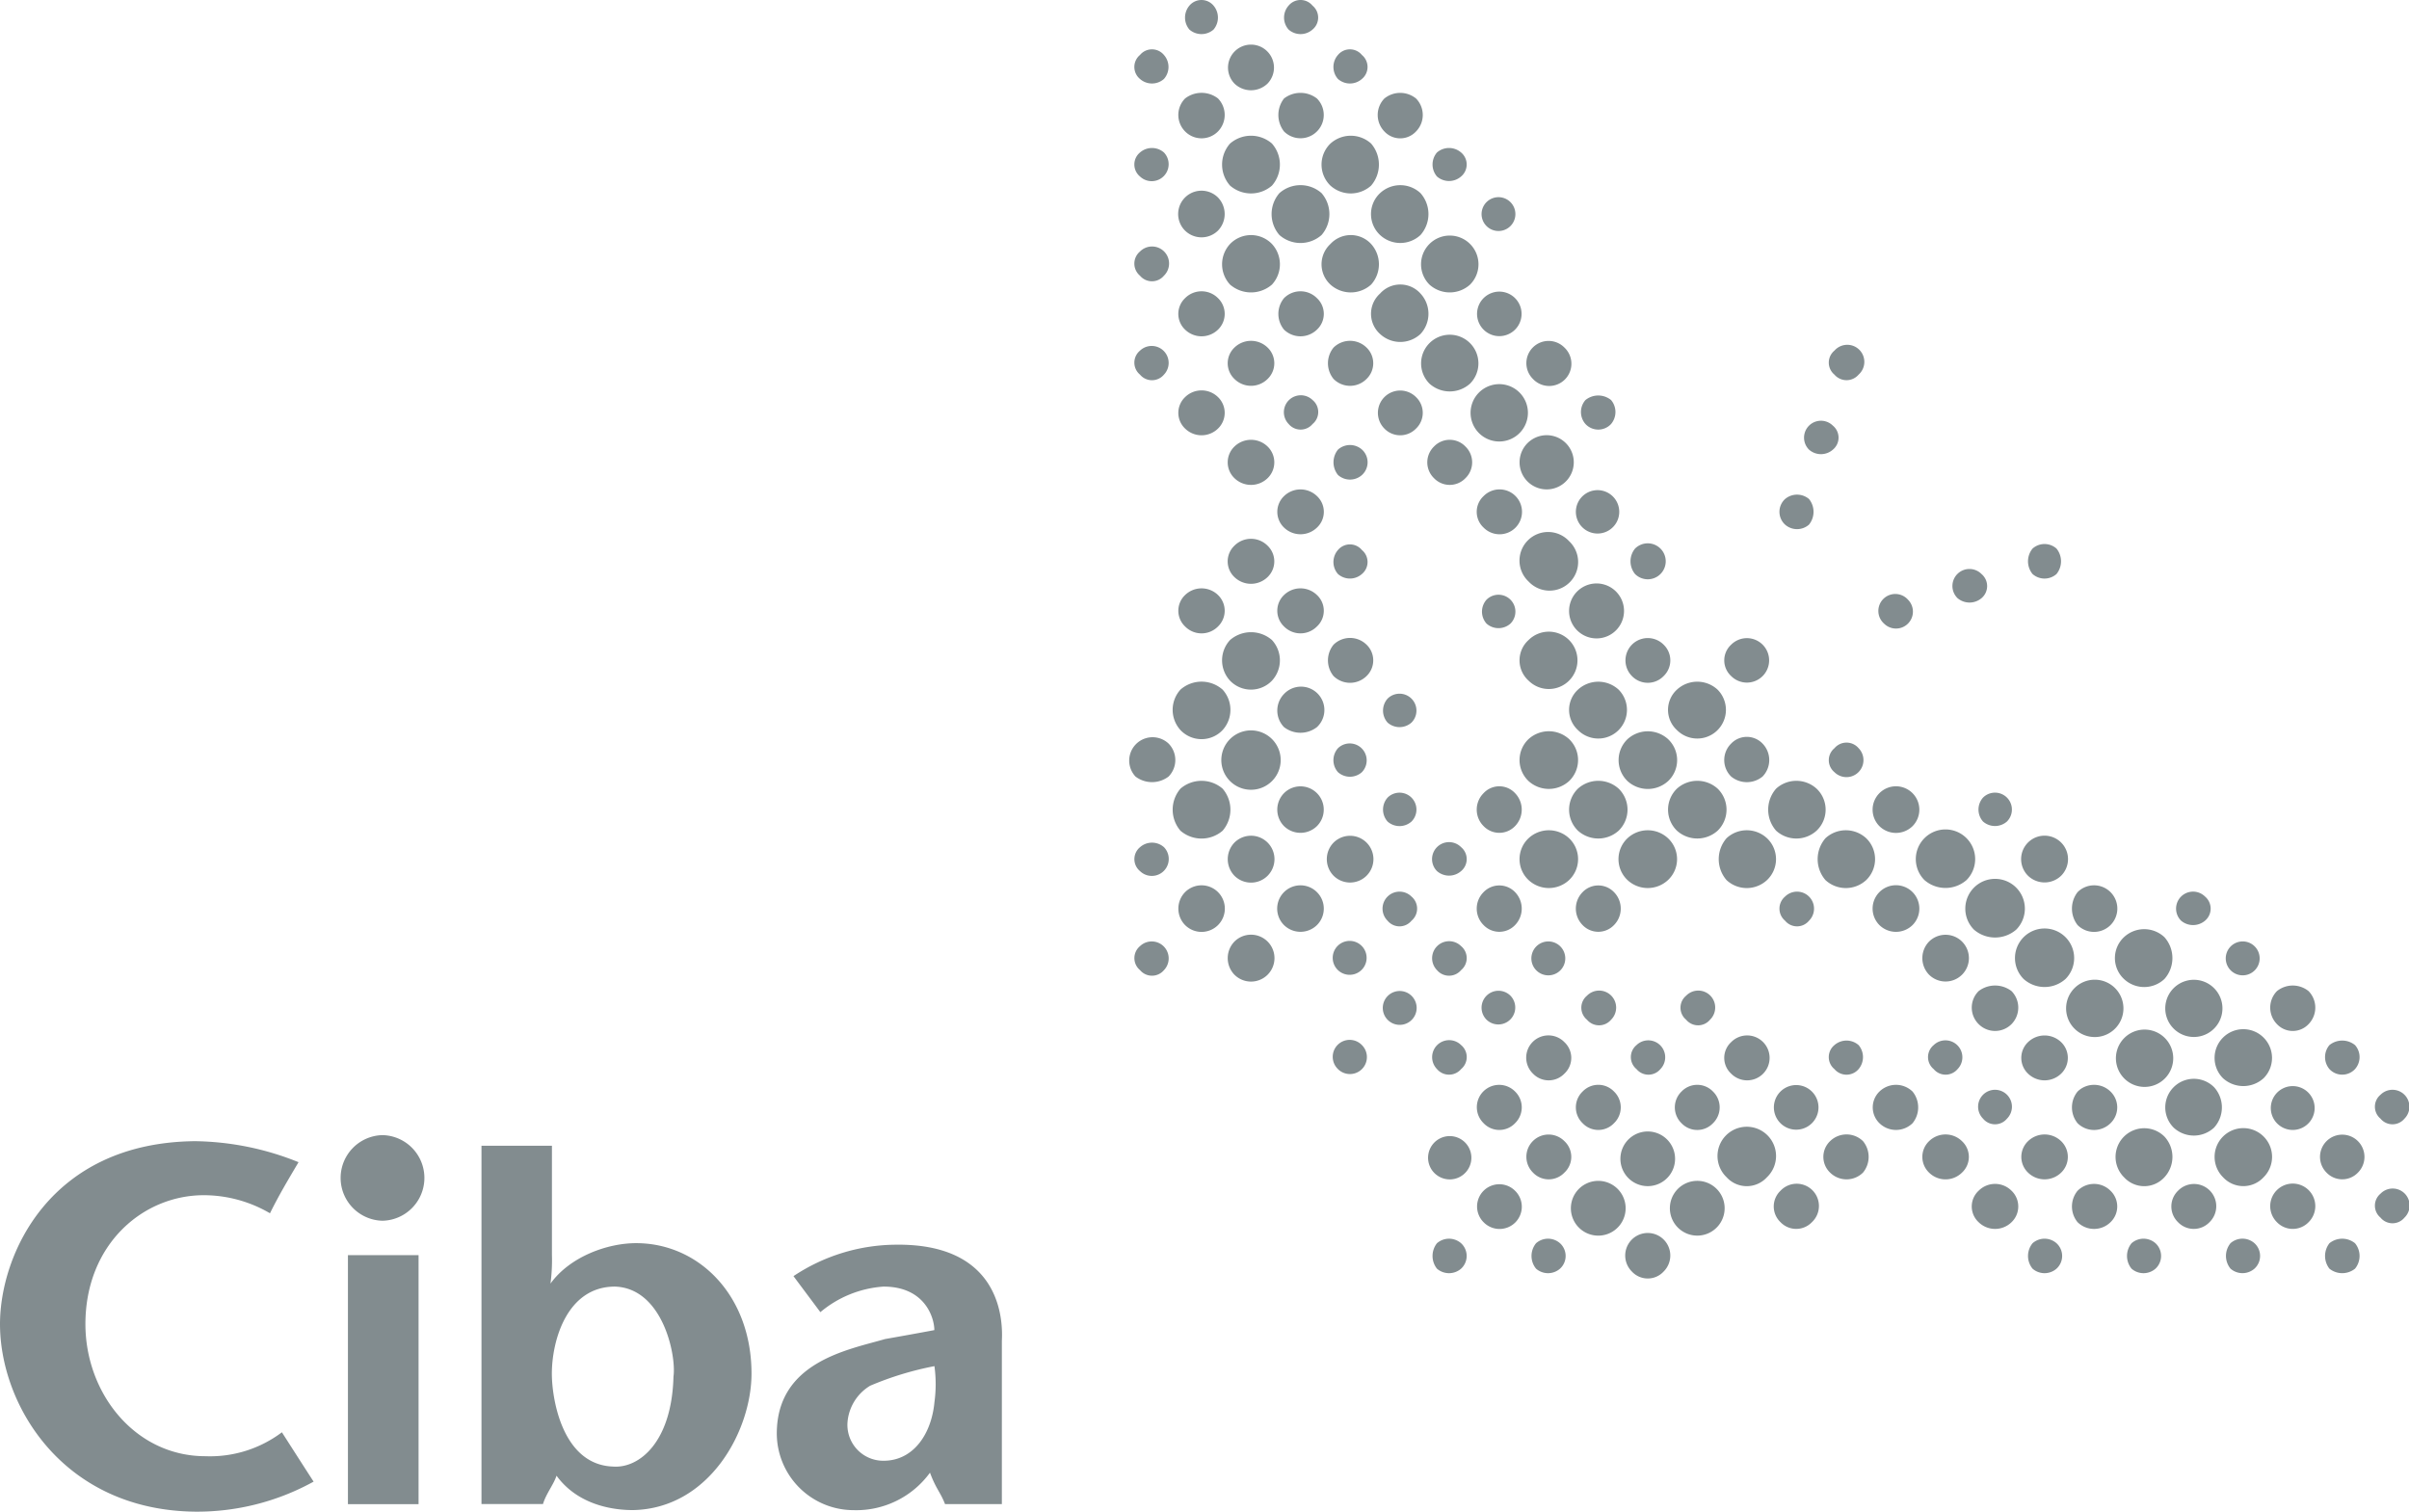 <svg xmlns="http://www.w3.org/2000/svg" width="240" height="150.589" viewBox="0 0 240 150.589">
  <g id="Ciba" transform="translate(0 0)">
    <path id="Caminho_78" data-name="Caminho 78" d="M29.743,27.652c-1.06,1.79-1.953,3.285-2.846,5.089a13.1,13.1,0,0,0-6.579-1.8C14.2,30.937,8.51,35.876,8.51,43.783c0,6.892,4.944,13.159,11.958,13.159a11.9,11.9,0,0,0,7.617-2.383s2.1,3.281,3.158,4.916A24.025,24.025,0,0,1,19.43,62.466C6.271,62.316,0,51.858,0,43.779,0,36.9,4.921,25.7,19.425,25.559a28.4,28.4,0,0,1,10.318,2.093M47.968,61.713v-35.7h7.019V36.9a17.646,17.646,0,0,1-.145,2.846c1.953-2.7,5.687-4.028,8.528-4.028,6.271,0,11.5,5.229,11.5,12.991,0,5.691-4.191,13.453-11.808,13.6-1.183,0-5.229-.145-7.617-3.426-.29.888-1.038,1.785-1.35,2.823H47.968Zm13.3-21.668c-4.794,0-6.289,5.392-6.289,8.673,0,2.533,1.056,9.117,6.14,9.257,2.533.168,5.809-2.383,5.977-8.967.3-2.071-1.051-8.8-5.827-8.963M94.15,61.713c-.458-1.187-.893-1.5-1.5-3.131a9.085,9.085,0,0,1-7.617,3.734,7.658,7.658,0,0,1-7.644-7.622c0-7.177,7.182-8.365,10.775-9.42,1.636-.29,3.281-.585,4.921-.893,0-1.183-.893-4.336-5.066-4.336a10.933,10.933,0,0,0-6.289,2.547c-.893-1.2-1.785-2.383-2.678-3.589A18.593,18.593,0,0,1,89.2,35.872c9.864-.145,10.775,6.579,10.612,9.565V61.713ZM86.678,49.928a4.685,4.685,0,0,0-2.238,3.566,3.57,3.57,0,0,0,3.589,3.9c2.991,0,4.776-2.7,5.066-5.832a13.2,13.2,0,0,0,0-3.593,31.62,31.62,0,0,0-6.416,1.957M38.108,33.484a4.265,4.265,0,0,0,0-8.528,4.265,4.265,0,0,0,0,8.528m-3.444,3.426H41.7V61.718H34.664Z" transform="translate(0 88.124)" fill="#828c8f"/>
    <path id="Caminho_79" data-name="Caminho 79" d="M35.343,39.894a2.336,2.336,0,1,0,0-3.3,2.372,2.372,0,0,0,0,3.3M30.427,34.95a2.32,2.32,0,1,0,0-3.281,2.343,2.343,0,0,0,0,3.281m-4.49,4.486a1.556,1.556,0,0,0,2.388,0,1.689,1.689,0,0,0-2.388-2.388,1.55,1.55,0,0,0,0,2.388m-.453-19.285a2.714,2.714,0,0,0,3.3,0,2.343,2.343,0,0,0,0-3.281,2.328,2.328,0,0,0-3.3,3.281m4.481,5.4a3.217,3.217,0,0,0,4.2,0,3.213,3.213,0,0,0,0-4.191,3.217,3.217,0,0,0-4.2,0,3.222,3.222,0,0,0,0,4.191m-4.028,4.024a1.687,1.687,0,0,0,2.388-2.383,1.8,1.8,0,0,0-2.388,0,1.545,1.545,0,0,0,0,2.383m29.29,30.038a2.157,2.157,0,1,1,1.566.673,2.166,2.166,0,0,1-1.566-.673m4.939,4.939A2.216,2.216,0,1,1,63.3,61.417a2.216,2.216,0,1,1-3.136,3.131m-4.645,4.631a2.048,2.048,0,0,1,0-2.533,1.825,1.825,0,0,1,2.406,0,1.722,1.722,0,0,1,0,2.533,1.835,1.835,0,0,1-2.406,0m19.425.29a2.246,2.246,0,1,1,3.154,0,2.152,2.152,0,0,1-3.154,0m-5.379-4.481a2.728,2.728,0,1,1,2.025.9,2.732,2.732,0,0,1-2.025-.9m-4.173,4.191a2,2,0,0,1,0-2.533,1.8,1.8,0,0,1,2.388,0,1.713,1.713,0,0,1,0,2.533,1.811,1.811,0,0,1-2.388,0" transform="translate(87.639 57.205)" fill="#828c8f"/>
    <path id="Caminho_80" data-name="Caminho 80" d="M31.936,15.663a2.372,2.372,0,0,0,3.3,0,2.161,2.161,0,0,0,0-3.131,2.329,2.329,0,0,0-3.3,0,2.157,2.157,0,0,0,0,3.131M27.02,20.58a2.3,2.3,0,0,0,3.281,0,2.175,2.175,0,0,0,0-3.131,2.356,2.356,0,0,0-3.281,0,2.157,2.157,0,0,0,0,3.131m9.855,19.888a2.343,2.343,0,0,0,3.281,0,2.32,2.32,0,1,0-3.281-3.281,2.343,2.343,0,0,0,0,3.281m-4.939,4.944a2.336,2.336,0,1,0,0-3.3,2.379,2.379,0,0,0,0,3.3m4.939,4.916a2.343,2.343,0,0,0,3.281,0,2.311,2.311,0,0,0,0-3.281,2.32,2.32,0,1,0-3.281,3.281m5.374,4.486a1.689,1.689,0,0,0,2.388-2.388,1.689,1.689,0,1,0-2.388,2.388M31.5,25.981a2.891,2.891,0,0,0,4.173,0,2.985,2.985,0,0,0,0-4.051,3.185,3.185,0,0,0-4.173,0,2.976,2.976,0,0,0,0,4.051M26.558,30.9a2.886,2.886,0,0,0,4.2,0,2.994,2.994,0,0,0,0-4.028,3.172,3.172,0,0,0-4.2,0,3,3,0,0,0,0,4.028m64.72,44.084a2.166,2.166,0,0,1,0-3.131,2.343,2.343,0,0,1,3.281,0,2.465,2.465,0,0,1,0,3.131,2.334,2.334,0,0,1-3.281,0m-4.939,4.939a2.157,2.157,0,0,1,0-3.131,2.215,2.215,0,1,1,3.131,3.131,2.164,2.164,0,0,1-3.131,0m-19.715-9.86a2.184,2.184,0,0,1,0-3.154,2.161,2.161,0,0,1,3.127,0,2.184,2.184,0,0,1,0,3.154,2.152,2.152,0,0,1-3.127,0m-4.944,4.921a2.214,2.214,0,1,1,3.131-3.131,2.134,2.134,0,0,1,0,3.131,2.157,2.157,0,0,1-3.131,0m-4.921-4.921a2.224,2.224,0,1,1,3.136-3.154,2.2,2.2,0,0,1,0,3.154,2.161,2.161,0,0,1-3.136,0m-4.644-5.392a1.695,1.695,0,0,1,2.406-2.388,1.555,1.555,0,0,1,0,2.388,1.576,1.576,0,0,1-2.406,0m28.85,10.771a2.916,2.916,0,1,1,4.028,0,2.714,2.714,0,0,1-4.028,0m-4.944,4.921a2.728,2.728,0,1,1,2.025.9,2.732,2.732,0,0,1-2.025-.9" transform="translate(91.046 41.828)" fill="#828c8f"/>
    <path id="Caminho_81" data-name="Caminho 81" d="M25.5,22.944a1.556,1.556,0,0,0,2.388,0A1.689,1.689,0,0,0,25.5,20.556a1.55,1.55,0,0,0,0,2.388M49.418,9.037a2.956,2.956,0,0,0,4.028,0,3.145,3.145,0,0,0,0-4.173,2.956,2.956,0,0,0-4.028,0,2.859,2.859,0,0,0,0,4.173m-10.028,0a3.172,3.172,0,0,0,4.2,0,3.185,3.185,0,0,0,0-4.173,3.172,3.172,0,0,0-4.2,0,3.185,3.185,0,0,0,0,4.173m5.084,4.939a3.023,3.023,0,0,0,4.051,0,3.018,3.018,0,0,0,0-4.046,2.755,2.755,0,0,0-4.051,0,2.75,2.75,0,0,0,0,4.046m9.864,9.864a3.017,3.017,0,0,0,4.046,0,2.855,2.855,0,1,0-4.046,0m9.878,29.593a2.856,2.856,0,1,0,0-4.051,2.722,2.722,0,0,0,0,4.051M29.992,18.462a2.356,2.356,0,0,0,3.281,0,2.177,2.177,0,0,0,0-3.136,2.311,2.311,0,0,0-3.281,0,2.161,2.161,0,0,0,0,3.136M60.025,47.748a1.794,1.794,0,0,0,2.383,0,1.685,1.685,0,1,0-2.383-2.383,1.794,1.794,0,0,0,0,2.383m4.191-4.191a2.85,2.85,0,1,0,4.028-4.028,2.85,2.85,0,1,0-4.028,4.028M69.133,48.5a2.737,2.737,0,1,0-.884-2.014,2.719,2.719,0,0,0,.884,2.014M34.474,13.976a3.185,3.185,0,0,0,4.173,0,2.979,2.979,0,0,0,0-4.046,2.9,2.9,0,0,0-4.173,0,2.97,2.97,0,0,0,0,4.046m40.038,39a2.193,2.193,0,0,0,3.154,0,2.166,2.166,0,0,0,0-3.131,2.222,2.222,0,1,0-3.154,3.131M39.848,18.462a2.356,2.356,0,0,0,3.281,0,2.139,2.139,0,0,0,0-3.136,2.311,2.311,0,0,0-3.281,0,2.47,2.47,0,0,0,0,3.136m19.43,10.313a2.856,2.856,0,1,0,4.028-4.051,2.856,2.856,0,0,0-4.028,4.051m55.145,83.234a2,2,0,0,1,0-2.533,1.8,1.8,0,0,1,2.388,0,1.713,1.713,0,0,1,0,2.533,1.812,1.812,0,0,1-2.388,0m14.056-23.916a2.848,2.848,0,0,1,4.028-4.028,2.848,2.848,0,1,1-4.028,4.028m0,9.864a2.848,2.848,0,0,1,4.028-4.028,2.994,2.994,0,0,1,0,4.028,2.956,2.956,0,0,1-4.028,0m-4.944-4.921a2.855,2.855,0,0,1,4.028-4.046,2.855,2.855,0,1,1-4.028,4.046m-10-9.883a2.948,2.948,0,1,1,4.169,0,3.127,3.127,0,0,1-4.169,0M83.937,73.3a3.185,3.185,0,0,1,0-4.173,2.956,2.956,0,0,1,4.028,0,2.868,2.868,0,0,1,0,4.173,2.956,2.956,0,0,1-4.028,0m34.972,34.079a2.465,2.465,0,0,1,0-3.131,2.311,2.311,0,0,1,3.281,0,2.166,2.166,0,0,1,0,3.131,2.343,2.343,0,0,1-3.281,0M89.768,77.346a1.572,1.572,0,0,1,0-2.406,1.693,1.693,0,0,1,2.383,2.406,1.545,1.545,0,0,1-2.383,0M93.792,73.3a3.185,3.185,0,0,1,0-4.173,2.991,2.991,0,0,1,4.055,0,2.9,2.9,0,0,1,0,4.173,2.991,2.991,0,0,1-4.055,0m-4.916-4.921a3.172,3.172,0,0,1,0-4.191,2.994,2.994,0,0,1,4.028,0,2.882,2.882,0,0,1,0,4.191,2.994,2.994,0,0,1-4.028,0M123.535,102.9a2.856,2.856,0,0,1,4.028-4.051,2.976,2.976,0,0,1,0,4.051,2.722,2.722,0,0,1-4.028,0M84.394,62.982a2.3,2.3,0,0,1,0-3.281,2.164,2.164,0,0,1,3.131,0,2.356,2.356,0,0,1,0,3.281,2.464,2.464,0,0,1-3.131,0m34.514,34.537a2.5,2.5,0,0,1,0-3.154,2.343,2.343,0,0,1,3.281,0,2.19,2.19,0,0,1,0,3.154,2.334,2.334,0,0,1-3.281,0m-10.318-19.28a2.967,2.967,0,1,1,4.2,0,3.217,3.217,0,0,1-4.2,0" transform="translate(88.073 14.375)" fill="#828c8f"/>
    <path id="Caminho_82" data-name="Caminho 82" d="M43.357,29.717a1.794,1.794,0,0,0,2.383,0,1.685,1.685,0,0,0-2.383-2.383,1.794,1.794,0,0,0,0,2.383M37.978,44.974a2.328,2.328,0,1,0,0-3.3,2.356,2.356,0,0,0,0,3.3m.435-10.318a1.79,1.79,0,0,0,2.388,0,1.687,1.687,0,0,0-2.388-2.383,1.8,1.8,0,0,0,0,2.383m4.944,4.921a1.794,1.794,0,0,0,2.383,0,1.685,1.685,0,1,0-2.383-2.383,1.794,1.794,0,0,0,0,2.383m4.921,4.935a1.825,1.825,0,0,0,2.406,0,1.554,1.554,0,0,0,0-2.383,1.693,1.693,0,0,0-2.406,2.383m-4.921,4.944a1.545,1.545,0,0,0,2.383,0,1.572,1.572,0,0,0,0-2.406,1.693,1.693,0,0,0-2.383,2.406M33.039,20.142a2.3,2.3,0,0,0,3.281,0,2.134,2.134,0,0,0,0-3.131,2.356,2.356,0,0,0-3.281,0,2.166,2.166,0,0,0,0,3.131m5.374-5.225a1.8,1.8,0,0,0,2.388,0,1.55,1.55,0,0,0,0-2.388,1.549,1.549,0,0,0-2.388,0,1.811,1.811,0,0,0,0,2.388M27.665,35.549a2.957,2.957,0,1,0,4.173-4.191,2.957,2.957,0,0,0-4.173,4.191M37.978,25.086a2.343,2.343,0,0,0,3.281,0,2.164,2.164,0,0,0,0-3.131,2.344,2.344,0,0,0-3.281,0,2.464,2.464,0,0,0,0,3.131M33.039,30.17a2.678,2.678,0,0,0,3.281,0,2.328,2.328,0,1,0-3.281-3.3,2.37,2.37,0,0,0,0,3.3M73.1,59.315a1.55,1.55,0,0,1,0-2.388,1.687,1.687,0,1,1,2.383,2.388,1.545,1.545,0,0,1-2.383,0M57.843,64.689a2.216,2.216,0,1,1,3.131-3.136,2.139,2.139,0,0,1,0,3.136,2.166,2.166,0,0,1-3.131,0m10.313-.453a1.549,1.549,0,0,1,0-2.388,1.687,1.687,0,0,1,2.383,2.388,1.551,1.551,0,0,1-2.383,0m-4.935-4.921a1.55,1.55,0,0,1,0-2.388,1.695,1.695,0,1,1,2.406,2.388,1.569,1.569,0,0,1-2.406,0m-5.07-4.939a1.689,1.689,0,0,1,2.388-2.388,1.689,1.689,0,1,1-2.388,2.388m-4.935,4.939A1.687,1.687,0,1,1,55.6,56.927a1.687,1.687,0,0,1-2.383,2.388M82.5,69.628a2.222,2.222,0,0,1,3.131-3.154A2.222,2.222,0,1,1,82.5,69.628m5.374-5.392a1.549,1.549,0,0,1,0-2.388,1.831,1.831,0,0,1,2.411,0,1.853,1.853,0,0,1,0,2.388,1.58,1.58,0,0,1-2.411,0M67.263,75.007a2.723,2.723,0,1,1,2.014.89,2.728,2.728,0,0,1-2.014-.89M77.585,64.689a2.132,2.132,0,0,1,0-3.136,2.237,2.237,0,1,1,0,3.136m-4.944,4.939a2.2,2.2,0,0,1,0-3.154,2.17,2.17,0,0,1,3.136,0,2.2,2.2,0,0,1,0,3.154,2.161,2.161,0,0,1-3.136,0" transform="translate(94.882 42.265)" fill="#828c8f"/>
    <path id="Caminho_83" data-name="Caminho 83" d="M49.849,13.094a2.152,2.152,0,0,0,3.154,0,2.343,2.343,0,0,0,0-3.281,2.5,2.5,0,0,0-3.154,0,2.356,2.356,0,0,0,0,3.281M40.306,2.944a1.794,1.794,0,0,0,2.383,0,1.544,1.544,0,0,0,0-2.383,1.545,1.545,0,0,0-2.383,0,1.794,1.794,0,0,0,0,2.383m4.916,4.921a1.8,1.8,0,0,0,2.388,0,1.55,1.55,0,0,0,0-2.388,1.549,1.549,0,0,0-2.388,0,1.811,1.811,0,0,0,0,2.388m9.864,9.715a1.825,1.825,0,0,0,2.406,0,1.559,1.559,0,0,0,0-2.388,1.835,1.835,0,0,0-2.406,0,1.845,1.845,0,0,0,0,2.388m4.939,4.939a1.685,1.685,0,0,0,2.383-2.383,1.685,1.685,0,0,0-2.383,2.383M44.475,18.491a3.023,3.023,0,0,0,4.051,0,3.213,3.213,0,0,0,0-4.191,3.024,3.024,0,0,0-4.051,0,2.918,2.918,0,0,0,0,4.191m9.864,9.86a3.017,3.017,0,0,0,4.046,0,2.861,2.861,0,1,0-4.046,0M34.91,8.323a2.372,2.372,0,0,0,3.3,0,2.29,2.29,0,1,0-3.3,0m4.939,4.771a2.32,2.32,0,1,0,3.281-3.281,2.678,2.678,0,0,0-3.281,0,2.678,2.678,0,0,0,0,3.281M59.732,32.837A2.217,2.217,0,1,0,62.867,29.7a2.217,2.217,0,1,0-3.136,3.136M30.424,2.944a1.826,1.826,0,0,0,2.406,0,1.846,1.846,0,0,0,0-2.383,1.572,1.572,0,0,0-2.406,0,1.846,1.846,0,0,0,0,2.383M89.769,52.262a1.8,1.8,0,0,0,2.383,0,2.025,2.025,0,0,0,0-2.551,1.847,1.847,0,0,0-2.383,0,1.731,1.731,0,0,0,0,2.551m2.383-7.472a1.794,1.794,0,0,0,2.383,0,1.545,1.545,0,0,0,0-2.383,1.685,1.685,0,1,0-2.383,2.383m2.533-7.472a1.586,1.586,0,0,0,2.411,0,1.7,1.7,0,1,0-2.411-2.388,1.55,1.55,0,0,0,0,2.388M34.475,18.491a3.185,3.185,0,0,0,4.173,0,3.172,3.172,0,0,0,0-4.191,3.185,3.185,0,0,0-4.173,0,3.158,3.158,0,0,0,0,4.191m-4.481-5.4a2.3,2.3,0,0,0,3.281,0,2.356,2.356,0,0,0,0-3.281,2.678,2.678,0,0,0-3.281,0,2.334,2.334,0,0,0,0,3.281M69.6,52.557a2.161,2.161,0,1,0-.674-1.568,2.166,2.166,0,0,0,.674,1.568M25.5,7.865a1.8,1.8,0,0,0,2.388,0,1.8,1.8,0,0,0,0-2.388,1.55,1.55,0,0,0-2.388,0,1.55,1.55,0,0,0,0,2.388M74.821,57.183a1.791,1.791,0,1,0,0-2.533,2,2,0,0,0,0,2.533M84.4,67.351a2.214,2.214,0,1,0,0-3.131,2.121,2.121,0,0,0,0,3.131M25.5,27.463a1.556,1.556,0,0,0,2.388,0A1.695,1.695,0,1,0,25.5,25.057a1.57,1.57,0,0,0,0,2.406m4.49-4.49a2.343,2.343,0,0,0,3.281,0,2.374,2.374,0,0,0,0-3.3,2.326,2.326,0,1,0-3.281,3.3M64.653,37.753a2.215,2.215,0,1,0,3.131-3.131,2.214,2.214,0,1,0-3.131,3.131m5.229,4.486a1.74,1.74,0,0,0,2.551,0,1.853,1.853,0,0,0,0-2.388,2.025,2.025,0,0,0-2.551,0,1.81,1.81,0,0,0,0,2.388m-5.664,5.827a2.7,2.7,0,1,0-.9-2.014,2.687,2.687,0,0,0,.9,2.014M25.5,17.58a1.689,1.689,0,0,0,2.388-2.388,1.812,1.812,0,0,0-2.388,0,1.55,1.55,0,0,0,0,2.388M138.77,102.02a2.352,2.352,0,0,1,0-3.285,2.51,2.51,0,0,1,3.154,0,2.352,2.352,0,0,1,0,3.285,2.161,2.161,0,0,1-3.154,0m10.322,9.42a1.545,1.545,0,0,1,0-2.383,1.685,1.685,0,0,1,2.383,2.383,1.545,1.545,0,0,1-2.383,0M144,106.5a1.853,1.853,0,0,1,0-2.388,2.025,2.025,0,0,1,2.551,0,1.8,1.8,0,0,1,0,2.388,1.74,1.74,0,0,1-2.551,0m-9.86-9.86a1.689,1.689,0,0,1,2.388-2.388,1.689,1.689,0,1,1-2.388,2.388m-4.916-4.921a1.693,1.693,0,0,1,2.383-2.406,1.572,1.572,0,0,1,0,2.406,1.847,1.847,0,0,1-2.383,0m4.173,15.692a2.861,2.861,0,1,1,4.046,0,3.008,3.008,0,0,1-4.046,0m-9.864-9.883a2.855,2.855,0,0,1,0-4.169,2.947,2.947,0,0,1,4.028,0,3.127,3.127,0,0,1,0,4.169,2.938,2.938,0,0,1-4.028,0m20.178,19.285a2.214,2.214,0,1,1,3.131,0,2.166,2.166,0,0,1-3.131,0m-4.944-4.921a2.184,2.184,0,1,1,1.577.673,2.19,2.19,0,0,1-1.577-.673M118.91,92.155a2.678,2.678,0,0,1,0-3.281,2.32,2.32,0,1,1,0,3.281M149.092,121.3a1.55,1.55,0,0,1,0-2.388,1.687,1.687,0,1,1,2.383,2.388,1.545,1.545,0,0,1-2.383,0M99.629,62.122a1.688,1.688,0,1,1,2.383-2.383,1.685,1.685,0,1,1-2.383,2.383m7.322-2.533a1.695,1.695,0,1,1,2.388-2.406,1.572,1.572,0,0,1,0,2.406,1.853,1.853,0,0,1-2.388,0m7.472-2.406a2,2,0,0,1,0-2.533,1.794,1.794,0,0,1,2.388,0,2.012,2.012,0,0,1,0,2.533,1.8,1.8,0,0,1-2.388,0M133.4,117.272a2.863,2.863,0,1,1,4.046,0,2.748,2.748,0,0,1-4.046,0m5.37,4.481a2.246,2.246,0,1,1,3.154,0,2.193,2.193,0,0,1-3.154,0M99.167,82.3a2.328,2.328,0,1,1,3.3,0,2.356,2.356,0,0,1-3.3,0M144,126.384a2.062,2.062,0,0,1,0-2.533,2.025,2.025,0,0,1,2.551,0,2,2,0,0,1,0,2.533,2.039,2.039,0,0,1-2.551,0M94.686,76.921a1.545,1.545,0,0,1,0-2.383,1.577,1.577,0,0,1,2.411,0,1.695,1.695,0,0,1-2.411,2.383m29.6,49.463a2,2,0,0,1,0-2.533,1.8,1.8,0,0,1,2.388,0,1.722,1.722,0,0,1,0,2.533,1.811,1.811,0,0,1-2.388,0m4.631-4.631a2.175,2.175,0,0,1,0-3.131,2.216,2.216,0,1,1,3.136,3.131,2.17,2.17,0,0,1-3.136,0M113.971,87.239a2.336,2.336,0,1,1,3.3,0,2.372,2.372,0,0,1-3.3,0m-4.481-5.4a1.794,1.794,0,0,1,0-2.383,1.685,1.685,0,0,1,2.383,2.383,1.807,1.807,0,0,1-2.383,0m-5.836,5.832a2.957,2.957,0,1,1,4.191,0,3.185,3.185,0,0,1-4.191,0m30.491,38.71a2,2,0,0,1,0-2.533,1.8,1.8,0,0,1,2.388,0,1.713,1.713,0,0,1,0,2.533,1.81,1.81,0,0,1-2.388,0" transform="translate(88.072 0)" fill="#828c8f"/>
    <path id="Caminho_84" data-name="Caminho 84" d="M60.805,55.729a3,3,0,0,0,4.028,0,2.891,2.891,0,0,0,0-4.191,3,3,0,0,0-4.028,0,2.882,2.882,0,0,0,0,4.191M26.581,20.607a2.343,2.343,0,0,0,3.281,0,2.175,2.175,0,0,0,0-3.131,2.343,2.343,0,0,0-3.281,0,2.157,2.157,0,0,0,0,3.131M31.5,25.551a2.37,2.37,0,0,0,3.3,0,2.193,2.193,0,0,0,0-3.154,2.37,2.37,0,0,0-3.3,0,2.184,2.184,0,0,0,0,3.154m4.939,4.921a2.356,2.356,0,0,0,3.281,0,2.139,2.139,0,0,0,0-3.136,2.356,2.356,0,0,0-3.281,0,2.17,2.17,0,0,0,0,3.136M56.319,60.21a2.17,2.17,0,0,0,3.136,0,2.356,2.356,0,0,0,0-3.281,2.139,2.139,0,0,0-3.136,0,2.311,2.311,0,0,0,0,3.281M46.006,11.187a2.956,2.956,0,0,0,4.028,0,2.956,2.956,0,0,0,0-4.028,2.7,2.7,0,0,0-4.028,0,2.7,2.7,0,0,0,0,4.028M56.319,70.07a2.17,2.17,0,0,0,3.136,0,2.356,2.356,0,0,0,0-3.281,2.175,2.175,0,0,0-3.136,0,2.311,2.311,0,0,0,0,3.281m-4.645,4.486a1.576,1.576,0,0,0,2.406,0,1.556,1.556,0,0,0,0-2.388,1.695,1.695,0,0,0-2.406,2.388M46.754,79.5a1.687,1.687,0,1,0,2.383-2.388A1.687,1.687,0,0,0,46.754,79.5M41.81,84.416A1.689,1.689,0,0,0,44.2,82.028a1.689,1.689,0,1,0-2.388,2.388M65.721,60.668a3.025,3.025,0,0,0,4.051,0,2.918,2.918,0,0,0,0-4.191,3.027,3.027,0,0,0-4.051,0,2.927,2.927,0,0,0,0,4.191m-4.916,4.921a2.959,2.959,0,0,0,4.028,0,2.868,2.868,0,0,0,0-4.173,2.959,2.959,0,0,0-4.028,0,2.859,2.859,0,0,0,0,4.173m4.916-14.944a2.856,2.856,0,1,0,4.051-4.028,2.991,2.991,0,0,0-4.051,0,2.736,2.736,0,0,0,0,4.028M31.5,15.668a2.338,2.338,0,0,0,3.3,0,2.165,2.165,0,0,0,0-3.131,2.372,2.372,0,0,0-3.3,0,2.157,2.157,0,0,0,0,3.131m5.4,4.486a1.554,1.554,0,0,0,2.383,0,1.549,1.549,0,0,0,0-2.388,1.687,1.687,0,0,0-2.383,2.388m4.916,5.08a1.79,1.79,0,0,0,2.388,0,1.713,1.713,0,0,0,0-2.533,1.8,1.8,0,0,0-2.388,0,2.012,2.012,0,0,0,0,2.533m28.85,30.5a3,3,0,0,0,4.028,0,2.873,2.873,0,0,0,0-4.191,3,3,0,0,0-4.028,0,2.9,2.9,0,0,0,0,4.191M41.375,15.668a2.311,2.311,0,0,0,3.281,0,2.165,2.165,0,0,0,0-3.131,2.344,2.344,0,0,0-3.281,0,2.465,2.465,0,0,0,0,3.131m5.061,4.939a2.19,2.19,0,0,0,3.154,0,2.166,2.166,0,0,0,0-3.131,2.222,2.222,0,1,0-3.154,3.131m4.944,4.944a2.166,2.166,0,0,0,3.131,0,2.193,2.193,0,0,0,0-3.154,2.166,2.166,0,0,0-3.131,0,2.193,2.193,0,0,0,0,3.154m4.939,4.921a2.235,2.235,0,1,0,0-3.136,2.139,2.139,0,0,0,0,3.136M70.66,65.589a2.868,2.868,0,0,1,0-4.173,2.959,2.959,0,0,1,4.028,0,2.855,2.855,0,0,1,0,4.173,2.959,2.959,0,0,1-4.028,0m34.977,34.079a2.134,2.134,0,0,1,0-3.131,2.311,2.311,0,0,1,3.281,0,2.166,2.166,0,0,1,0,3.131,2.343,2.343,0,0,1-3.281,0M100.7,94.729a2.166,2.166,0,0,1,0-3.131,2.343,2.343,0,0,1,3.281,0,2.134,2.134,0,0,1,0,3.131,2.334,2.334,0,0,1-3.281,0m-4.944-4.921a2.2,2.2,0,0,1,0-3.154,2.37,2.37,0,0,1,3.3,0,2.5,2.5,0,0,1,0,3.154,2.365,2.365,0,0,1-3.3,0M66.184,70.07a2.334,2.334,0,0,1,0-3.281,2.166,2.166,0,0,1,3.127,0,2.334,2.334,0,0,1,0,3.281,2.161,2.161,0,0,1-3.127,0m49,10.313a2.856,2.856,0,0,1,4.051-4.028,2.856,2.856,0,1,1-4.051,4.028m-39.6-19.715a2.918,2.918,0,0,1,0-4.191,3.027,3.027,0,0,1,4.051,0,2.918,2.918,0,0,1,0,4.191,3.027,3.027,0,0,1-4.051,0m34.977,34.061a2.166,2.166,0,0,1,0-3.131,2.37,2.37,0,0,1,3.3,0,2.175,2.175,0,0,1,0,3.131,2.365,2.365,0,0,1-3.3,0m-4.481-5.374a1.685,1.685,0,1,1,2.383,0,1.545,1.545,0,0,1-2.383,0m-4.921-4.939a1.549,1.549,0,0,1,0-2.388,1.687,1.687,0,0,1,2.383,2.388,1.554,1.554,0,0,1-2.383,0m9.4.453a2.169,2.169,0,0,1,0-3.136,2.379,2.379,0,0,1,3.3,0,2.177,2.177,0,0,1,0,3.136,2.37,2.37,0,0,1-3.3,0m-4.921-4.935a2.315,2.315,0,0,1,0-3.285,2.692,2.692,0,0,1,3.281,0,2.352,2.352,0,0,1,0,3.285,2.311,2.311,0,0,1-3.281,0M100.7,75.014a2.37,2.37,0,0,1,0-3.3,2.328,2.328,0,1,1,0,3.3M95.754,70.07a2.328,2.328,0,1,1,3.3,0,2.356,2.356,0,0,1-3.3,0M75.581,50.645a2.856,2.856,0,1,0,4.051-4.028,2.985,2.985,0,0,0-4.051,0,2.729,2.729,0,0,0,0,4.028" transform="translate(91.485 22.085)" fill="#828c8f"/>
  </g>
</svg>
